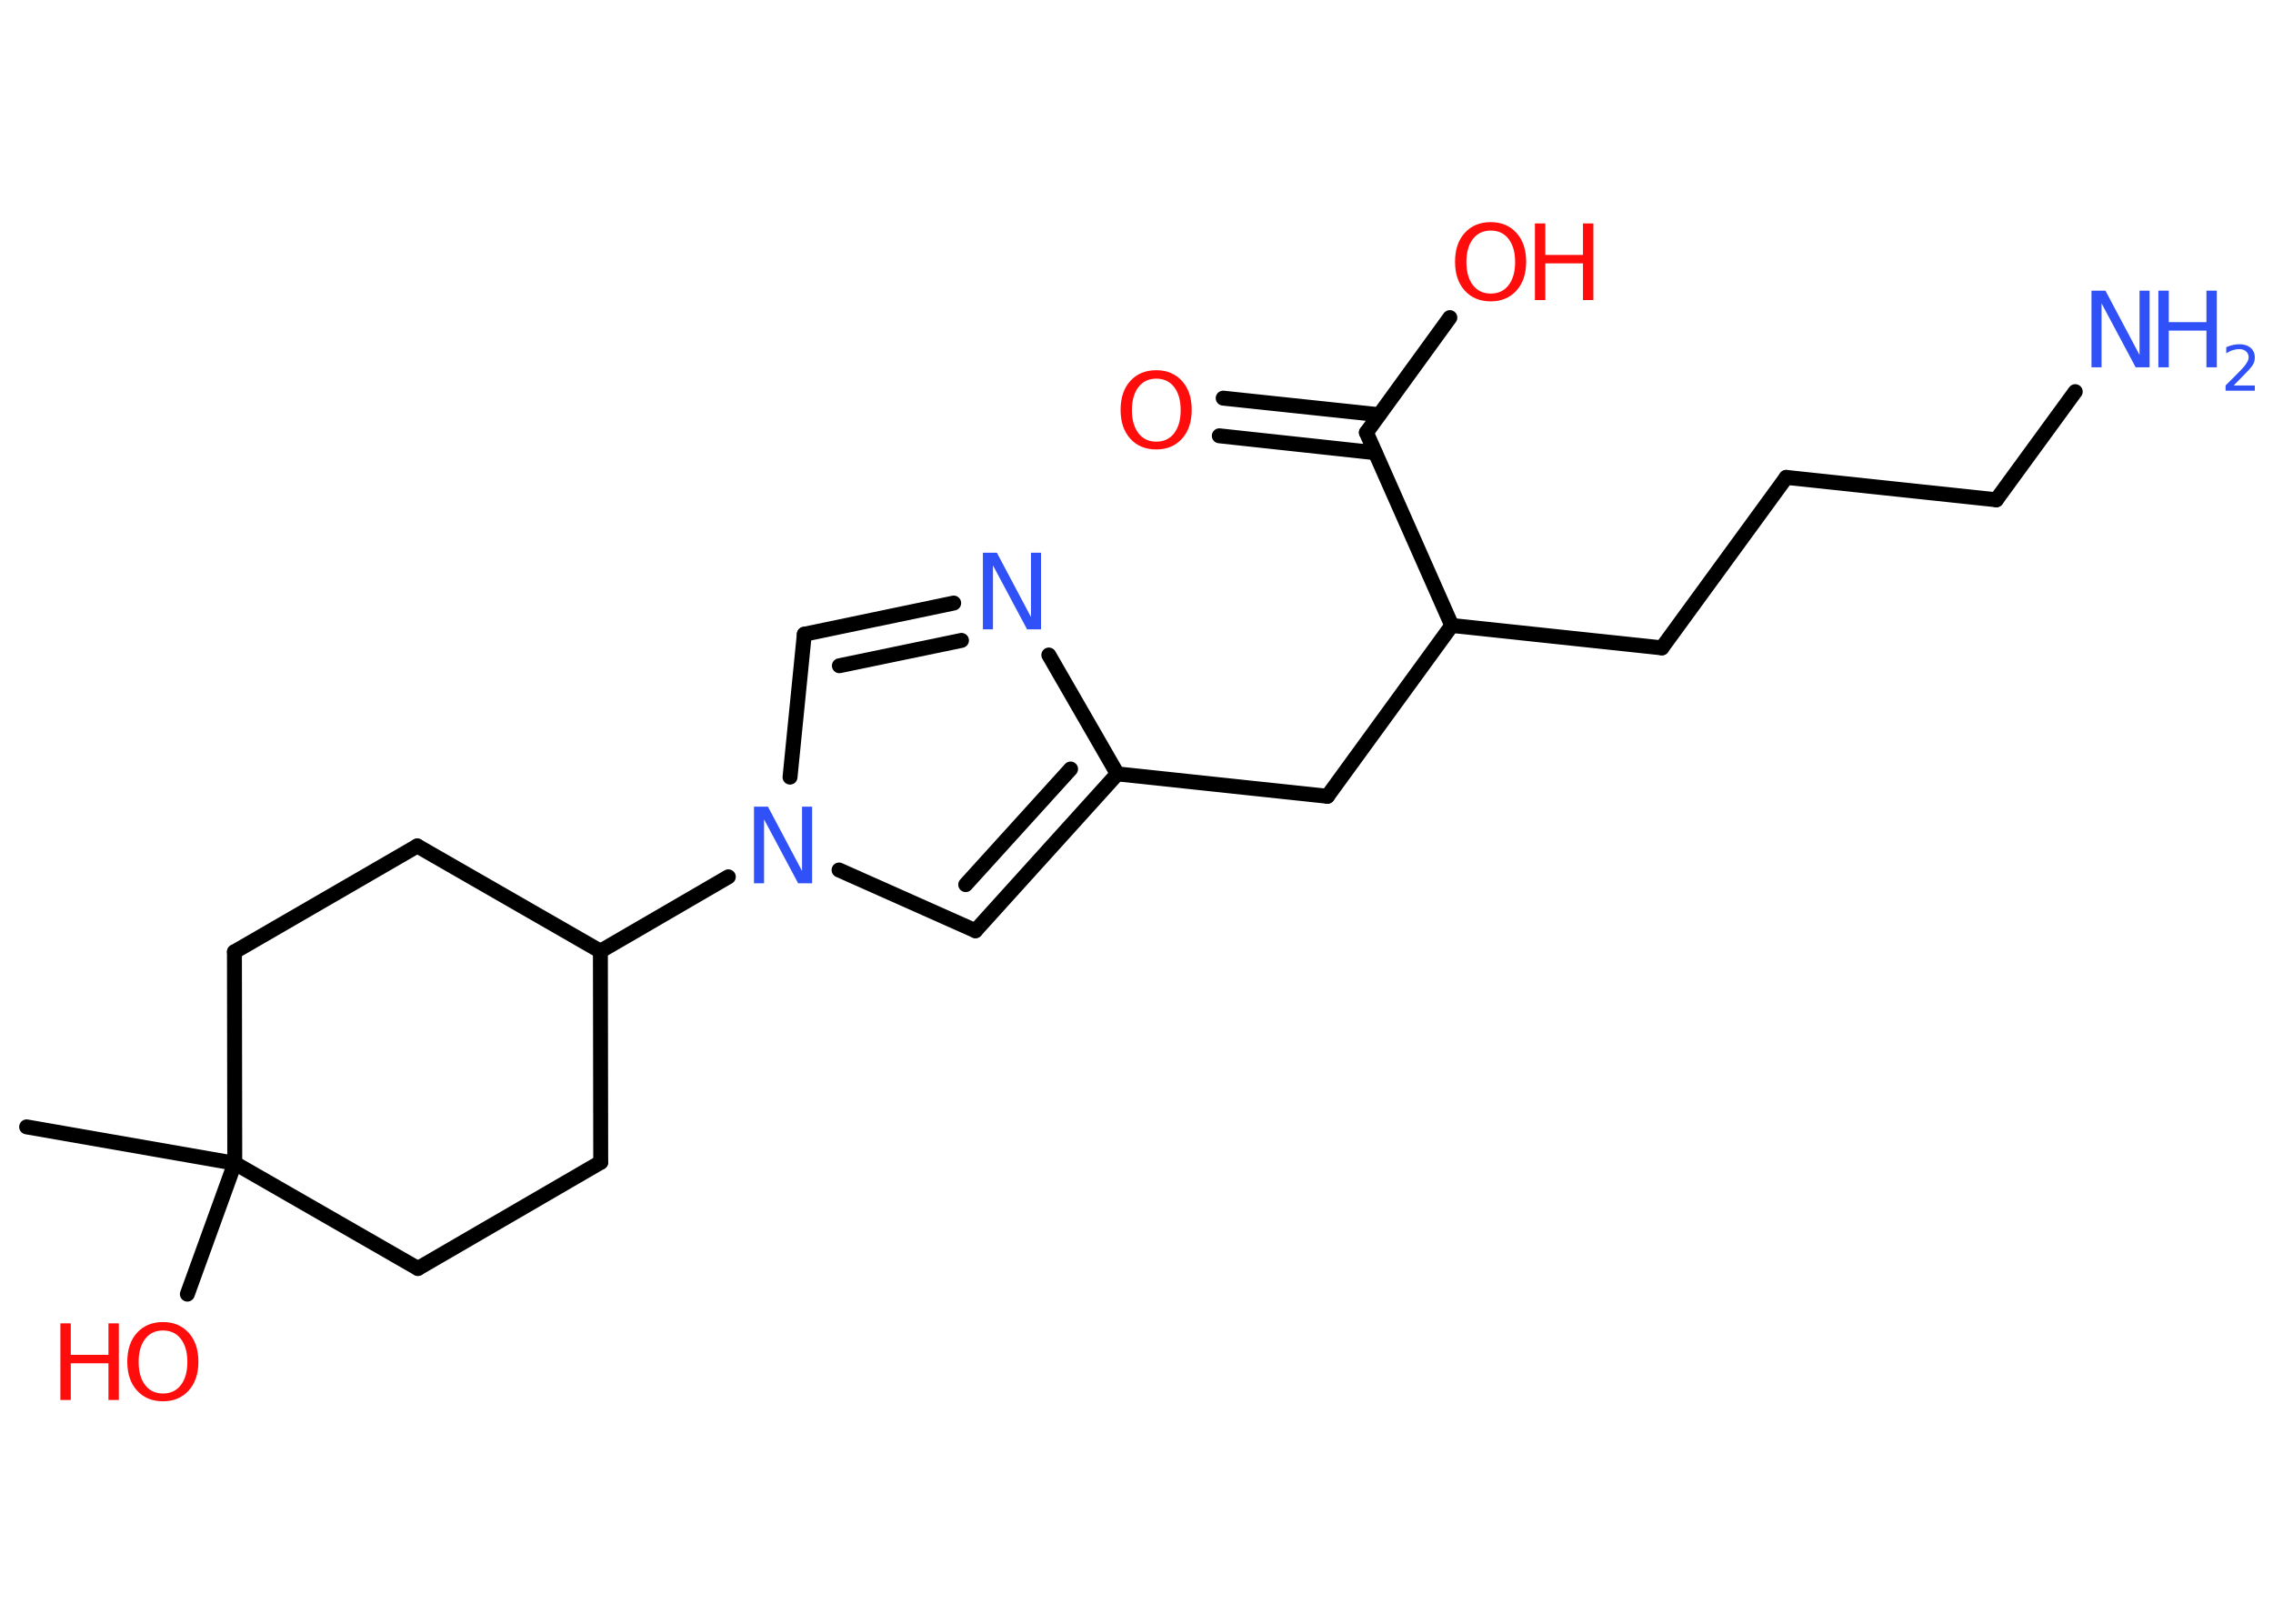 <?xml version='1.0' encoding='UTF-8'?>
<!DOCTYPE svg PUBLIC "-//W3C//DTD SVG 1.1//EN" "http://www.w3.org/Graphics/SVG/1.1/DTD/svg11.dtd">
<svg version='1.2' xmlns='http://www.w3.org/2000/svg' xmlns:xlink='http://www.w3.org/1999/xlink' width='70.0mm' height='50.0mm' viewBox='0 0 70.0 50.0'>
  <desc>Generated by the Chemistry Development Kit (http://github.com/cdk)</desc>
  <g stroke-linecap='round' stroke-linejoin='round' stroke='#000000' stroke-width='.46' fill='#FF0D0D'>
    <rect x='.0' y='.0' width='70.0' height='50.0' fill='#FFFFFF' stroke='none'/>
    <g id='mol1' class='mol'>
      <line id='mol1bnd1' class='bond' x1='.82' y1='34.7' x2='7.23' y2='35.82'/>
      <line id='mol1bnd2' class='bond' x1='7.23' y1='35.82' x2='5.77' y2='39.85'/>
      <line id='mol1bnd3' class='bond' x1='7.23' y1='35.82' x2='7.22' y2='29.31'/>
      <line id='mol1bnd4' class='bond' x1='7.22' y1='29.31' x2='12.85' y2='26.05'/>
      <line id='mol1bnd5' class='bond' x1='12.85' y1='26.05' x2='18.49' y2='29.29'/>
      <line id='mol1bnd6' class='bond' x1='18.49' y1='29.29' x2='22.43' y2='27.0'/>
      <line id='mol1bnd7' class='bond' x1='24.33' y1='23.93' x2='24.77' y2='19.53'/>
      <g id='mol1bnd8' class='bond'>
        <line x1='29.37' y1='18.57' x2='24.77' y2='19.53'/>
        <line x1='29.61' y1='19.72' x2='25.85' y2='20.5'/>
      </g>
      <line id='mol1bnd9' class='bond' x1='32.3' y1='20.17' x2='34.41' y2='23.83'/>
      <line id='mol1bnd10' class='bond' x1='34.41' y1='23.83' x2='40.88' y2='24.52'/>
      <line id='mol1bnd11' class='bond' x1='40.88' y1='24.52' x2='44.71' y2='19.26'/>
      <line id='mol1bnd12' class='bond' x1='44.71' y1='19.26' x2='51.18' y2='19.95'/>
      <line id='mol1bnd13' class='bond' x1='51.18' y1='19.95' x2='55.01' y2='14.7'/>
      <line id='mol1bnd14' class='bond' x1='55.01' y1='14.7' x2='61.48' y2='15.39'/>
      <line id='mol1bnd15' class='bond' x1='61.48' y1='15.39' x2='63.91' y2='12.06'/>
      <line id='mol1bnd16' class='bond' x1='44.71' y1='19.26' x2='42.08' y2='13.32'/>
      <g id='mol1bnd17' class='bond'>
        <line x1='42.35' y1='13.94' x2='37.55' y2='13.42'/>
        <line x1='42.47' y1='12.77' x2='37.67' y2='12.26'/>
      </g>
      <line id='mol1bnd18' class='bond' x1='42.08' y1='13.32' x2='44.65' y2='9.78'/>
      <g id='mol1bnd19' class='bond'>
        <line x1='30.04' y1='28.66' x2='34.41' y2='23.83'/>
        <line x1='29.74' y1='27.24' x2='32.97' y2='23.68'/>
      </g>
      <line id='mol1bnd20' class='bond' x1='25.84' y1='26.79' x2='30.04' y2='28.66'/>
      <line id='mol1bnd21' class='bond' x1='18.49' y1='29.29' x2='18.5' y2='35.79'/>
      <line id='mol1bnd22' class='bond' x1='18.5' y1='35.79' x2='12.87' y2='39.06'/>
      <line id='mol1bnd23' class='bond' x1='7.23' y1='35.82' x2='12.87' y2='39.06'/>
      <g id='mol1atm3' class='atom'>
        <path d='M5.02 40.97q-.35 .0 -.55 .26q-.2 .26 -.2 .71q.0 .45 .2 .71q.2 .26 .55 .26q.35 .0 .55 -.26q.2 -.26 .2 -.71q.0 -.45 -.2 -.71q-.2 -.26 -.55 -.26zM5.02 40.71q.49 .0 .79 .33q.3 .33 .3 .89q.0 .56 -.3 .89q-.3 .33 -.79 .33q-.5 .0 -.8 -.33q-.3 -.33 -.3 -.89q.0 -.56 .3 -.89q.3 -.33 .8 -.33z' stroke='none'/>
        <path d='M1.86 40.75h.32v.97h1.16v-.97h.32v2.36h-.32v-1.13h-1.16v1.13h-.32v-2.36z' stroke='none'/>
      </g>
      <path id='mol1atm7' class='atom' d='M23.22 24.84h.43l1.05 1.98v-1.98h.31v2.36h-.43l-1.05 -1.97v1.97h-.31v-2.36z' stroke='none' fill='#3050F8'/>
      <path id='mol1atm9' class='atom' d='M30.27 17.02h.43l1.05 1.98v-1.98h.31v2.36h-.43l-1.05 -1.97v1.97h-.31v-2.36z' stroke='none' fill='#3050F8'/>
      <g id='mol1atm16' class='atom'>
        <path d='M64.41 8.95h.43l1.05 1.98v-1.98h.31v2.36h-.43l-1.05 -1.97v1.97h-.31v-2.36z' stroke='none' fill='#3050F8'/>
        <path d='M66.47 8.95h.32v.97h1.16v-.97h.32v2.36h-.32v-1.13h-1.16v1.13h-.32v-2.36z' stroke='none' fill='#3050F8'/>
        <path d='M68.77 11.87h.67v.16h-.9v-.16q.11 -.11 .3 -.3q.19 -.19 .24 -.25q.09 -.1 .13 -.18q.04 -.07 .04 -.14q.0 -.11 -.08 -.18q-.08 -.07 -.21 -.07q-.09 .0 -.19 .03q-.1 .03 -.21 .1v-.19q.12 -.05 .22 -.07q.1 -.02 .18 -.02q.22 .0 .35 .11q.13 .11 .13 .3q.0 .09 -.03 .16q-.03 .08 -.12 .18q-.02 .03 -.15 .16q-.13 .13 -.36 .37z' stroke='none' fill='#3050F8'/>
      </g>
      <path id='mol1atm18' class='atom' d='M35.61 11.66q-.35 .0 -.55 .26q-.2 .26 -.2 .71q.0 .45 .2 .71q.2 .26 .55 .26q.35 .0 .55 -.26q.2 -.26 .2 -.71q.0 -.45 -.2 -.71q-.2 -.26 -.55 -.26zM35.61 11.4q.49 .0 .79 .33q.3 .33 .3 .89q.0 .56 -.3 .89q-.3 .33 -.79 .33q-.5 .0 -.8 -.33q-.3 -.33 -.3 -.89q.0 -.56 .3 -.89q.3 -.33 .8 -.33z' stroke='none'/>
      <g id='mol1atm19' class='atom'>
        <path d='M45.91 7.1q-.35 .0 -.55 .26q-.2 .26 -.2 .71q.0 .45 .2 .71q.2 .26 .55 .26q.35 .0 .55 -.26q.2 -.26 .2 -.71q.0 -.45 -.2 -.71q-.2 -.26 -.55 -.26zM45.91 6.84q.49 .0 .79 .33q.3 .33 .3 .89q.0 .56 -.3 .89q-.3 .33 -.79 .33q-.5 .0 -.8 -.33q-.3 -.33 -.3 -.89q.0 -.56 .3 -.89q.3 -.33 .8 -.33z' stroke='none'/>
        <path d='M47.27 6.88h.32v.97h1.16v-.97h.32v2.36h-.32v-1.13h-1.16v1.13h-.32v-2.36z' stroke='none'/>
      </g>
    </g>
  </g>
</svg>
